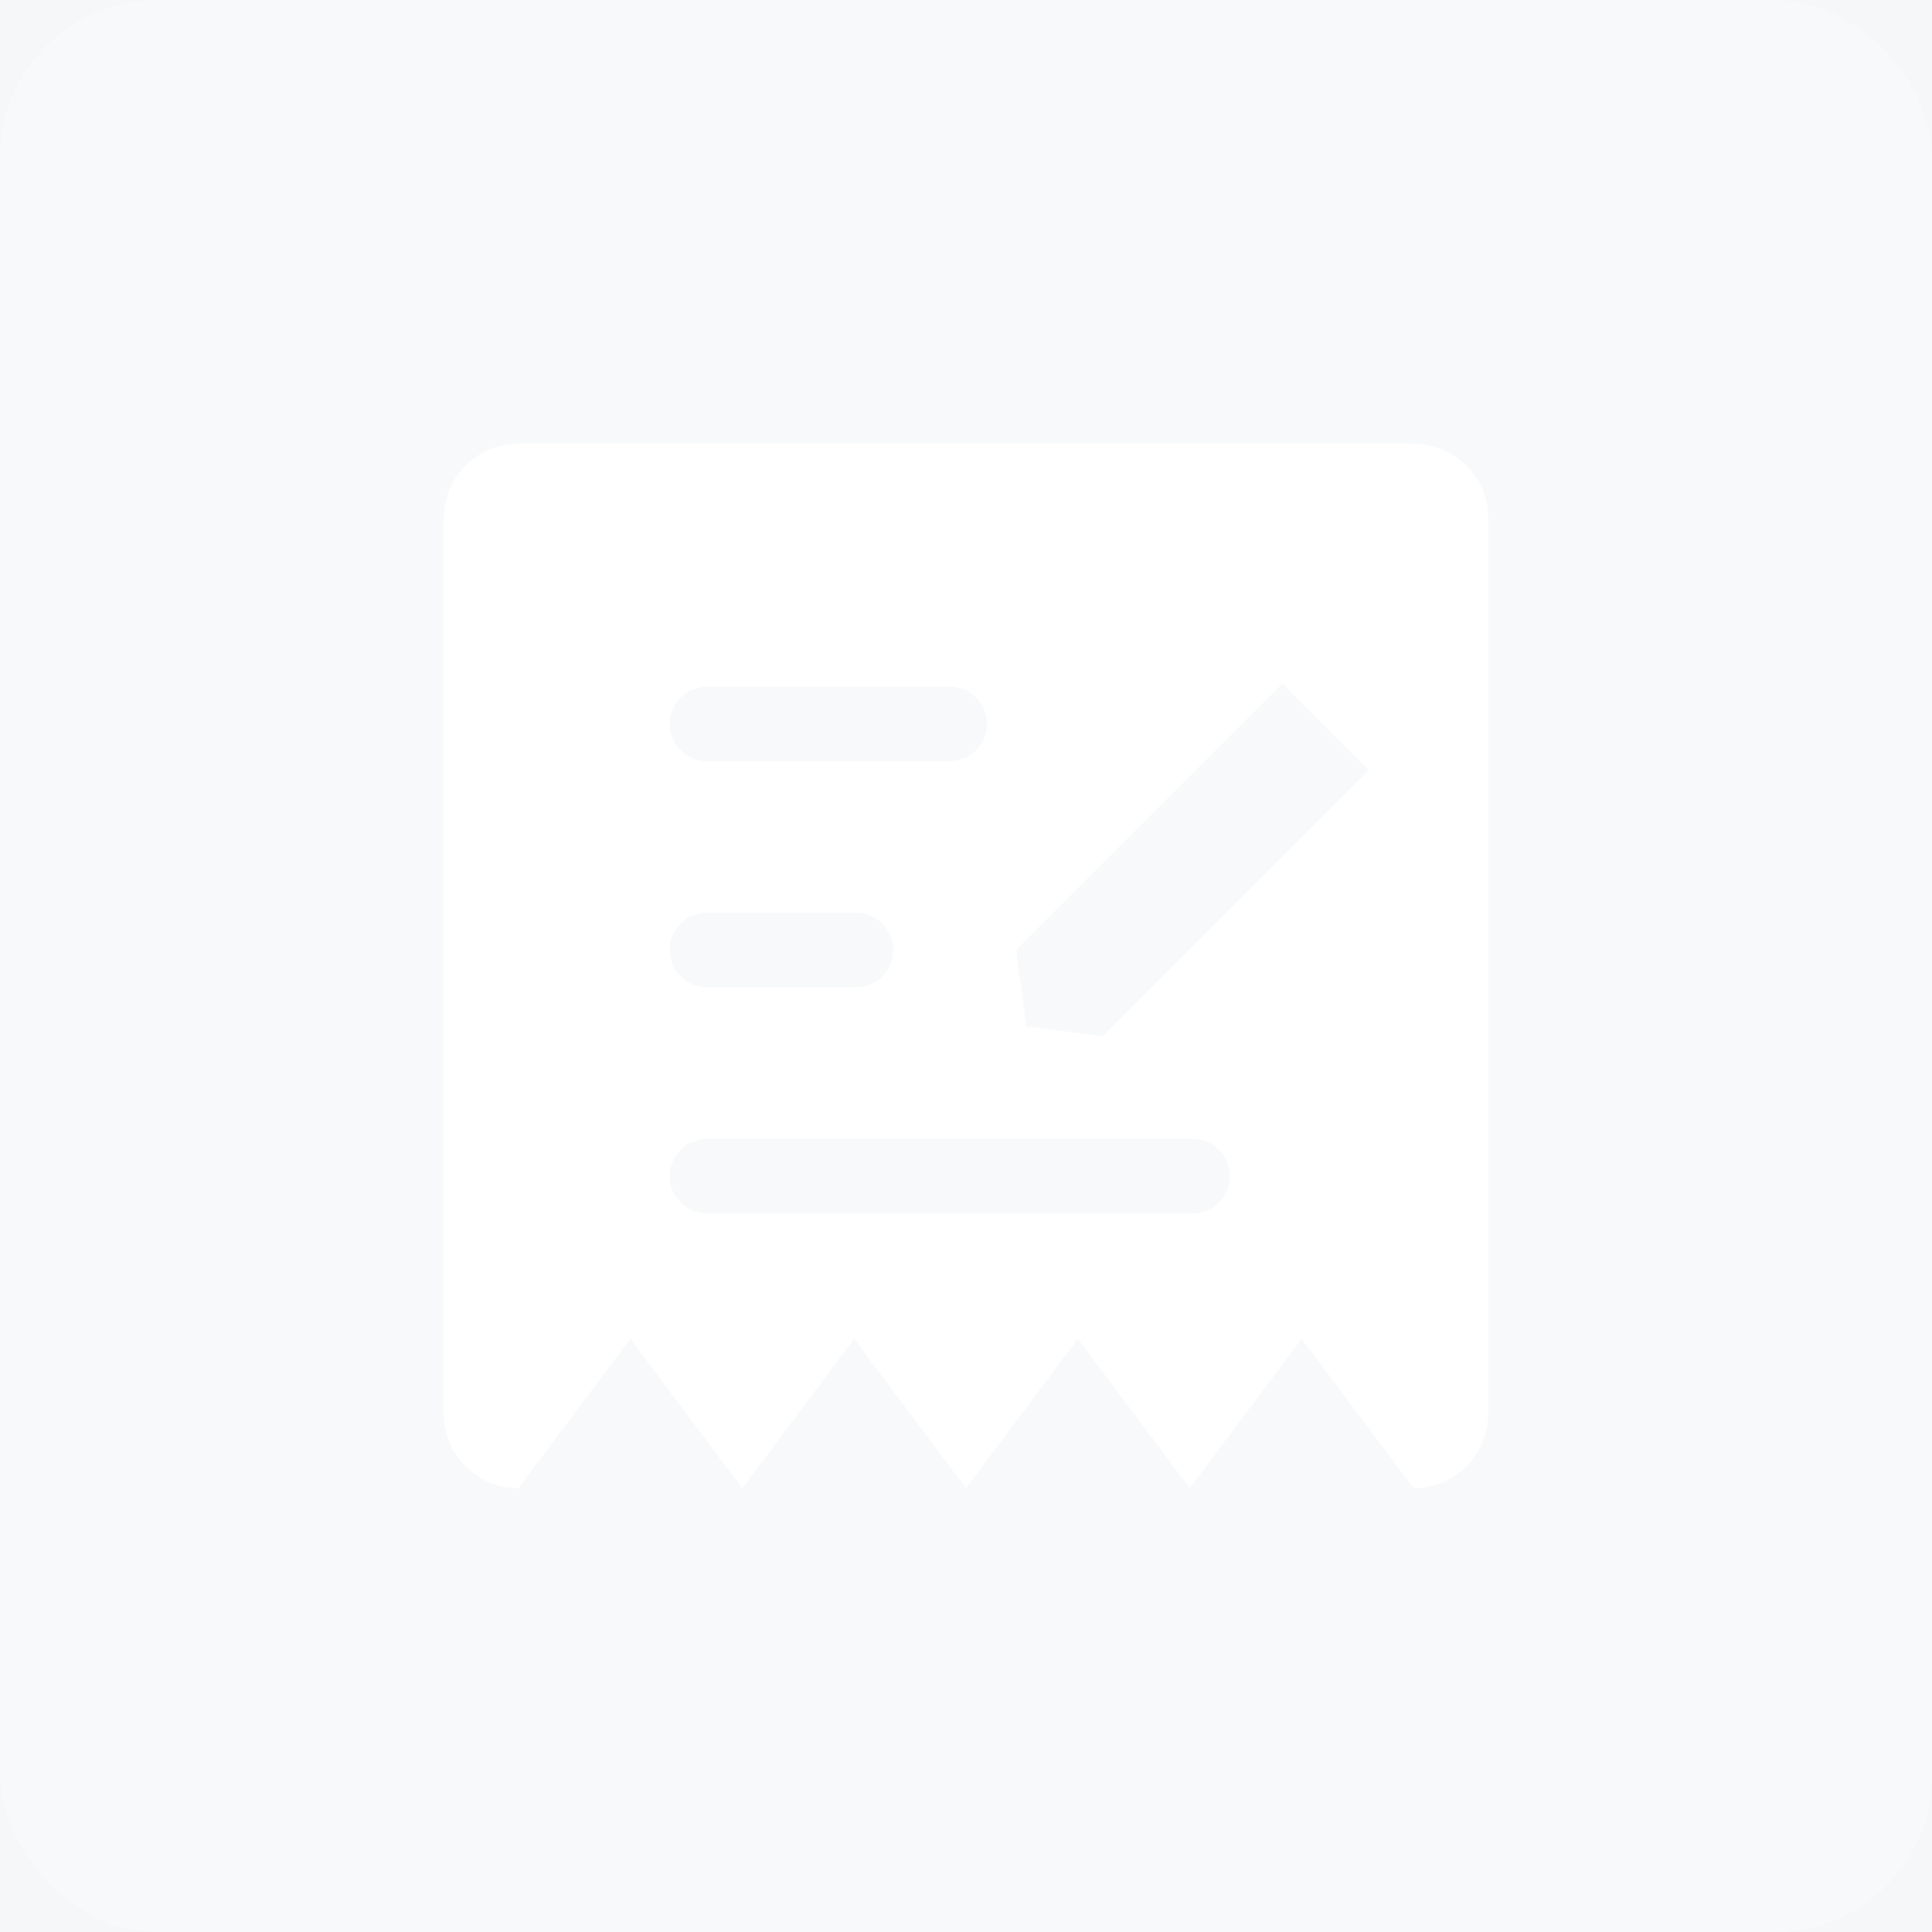 
<svg width="74px" height="74px" viewBox="0 0 74 74" version="1.1" xmlns="http://www.w3.org/2000/svg" xmlns:xlink="http://www.w3.org/1999/xlink">
  <g id="资产统计优化" stroke="none" stroke-width="1" fill="none" fill-rule="evenodd">
      <g id="1资产统计" transform="translate(-342.5, -207.5)">
          <rect fill="#F6F7F9" x="0" y="0" width="1920" height="1080"></rect>
          <g id="ozbet资产备份-3" transform="translate(342.5, 207.5)" fill="#FFFFFF">
              <rect id="矩形" opacity="0.2" x="0" y="0" width="74" height="74" rx="6"></rect>
              <g id="编组" transform="translate(17, 17)" fill-rule="nonzero">
                  <path d="M39.943,2.279 C39.871,1.912 39.725,1.565 39.514,1.257 C39.414,1.107 39.293,0.964 39.164,0.836 C39.036,0.707 38.893,0.586 38.743,0.486 C38.586,0.384 38.422,0.295 38.25,0.221 C38.079,0.15 37.9,0.093 37.714,0.057 C37.529,0.021 37.336,1.16248631e-05 37.136,1.16248631e-05 L2.85,1.16248631e-05 C2.094,-0.002 1.368,0.299 0.836,0.836 C0.707,0.964 0.593,1.107 0.486,1.257 C0.275,1.565 0.129,1.912 0.057,2.279 C0.021,2.464 0,2.664 0,2.857 L0,37.143 C0,37.343 0.021,37.536 0.057,37.721 C0.129,38.088 0.275,38.435 0.486,38.743 C0.586,38.893 0.707,39.036 0.836,39.164 C1.229,39.561 1.731,39.833 2.279,39.943 C2.464,39.979 2.657,40 2.857,40 L7.143,34.279 L11.429,40 L15.714,34.279 L20,40 L24.286,34.279 L28.571,40 L32.857,34.279 L37.143,40 C37.343,40 37.536,39.979 37.721,39.943 C38.088,39.871 38.435,39.725 38.743,39.514 C38.893,39.414 39.036,39.293 39.164,39.164 C39.293,39.036 39.407,38.893 39.514,38.743 C39.725,38.435 39.871,38.088 39.943,37.721 C39.979,37.536 40,37.343 40,37.143 L40,2.857 C40,2.664 39.979,2.471 39.943,2.279 L39.943,2.279 Z M10.079,9.3 L19.379,9.3 C20.164,9.3 20.807,9.943 20.807,10.729 C20.807,11.514 20.164,12.157 19.379,12.157 L10.079,12.157 C9.29,12.157 8.65,11.518 8.65,10.729 C8.65,9.94 9.29,9.3 10.079,9.3 Z M10.079,17.957 L15.786,17.957 C16.571,17.957 17.214,18.6 17.214,19.386 C17.214,20.171 16.571,20.814 15.786,20.814 L10.079,20.814 C9.568,20.814 9.097,20.542 8.841,20.1 C8.586,19.658 8.586,19.113 8.841,18.671 C9.097,18.229 9.568,17.957 10.079,17.957 L10.079,17.957 Z M28.671,29.479 L10.079,29.479 C9.293,29.479 8.65,28.836 8.65,28.05 C8.65,27.264 9.293,26.621 10.079,26.621 L28.679,26.621 C29.464,26.621 30.107,27.264 30.107,28.05 C30.107,28.836 29.464,29.479 28.671,29.479 L28.671,29.479 Z M25.236,22.693 L22.307,22.307 L21.921,19.379 L32.114,9.186 L35.429,12.5 L25.236,22.693 Z" id="形状"></path>
              </g>
          </g>
      </g>
  </g>
</svg>